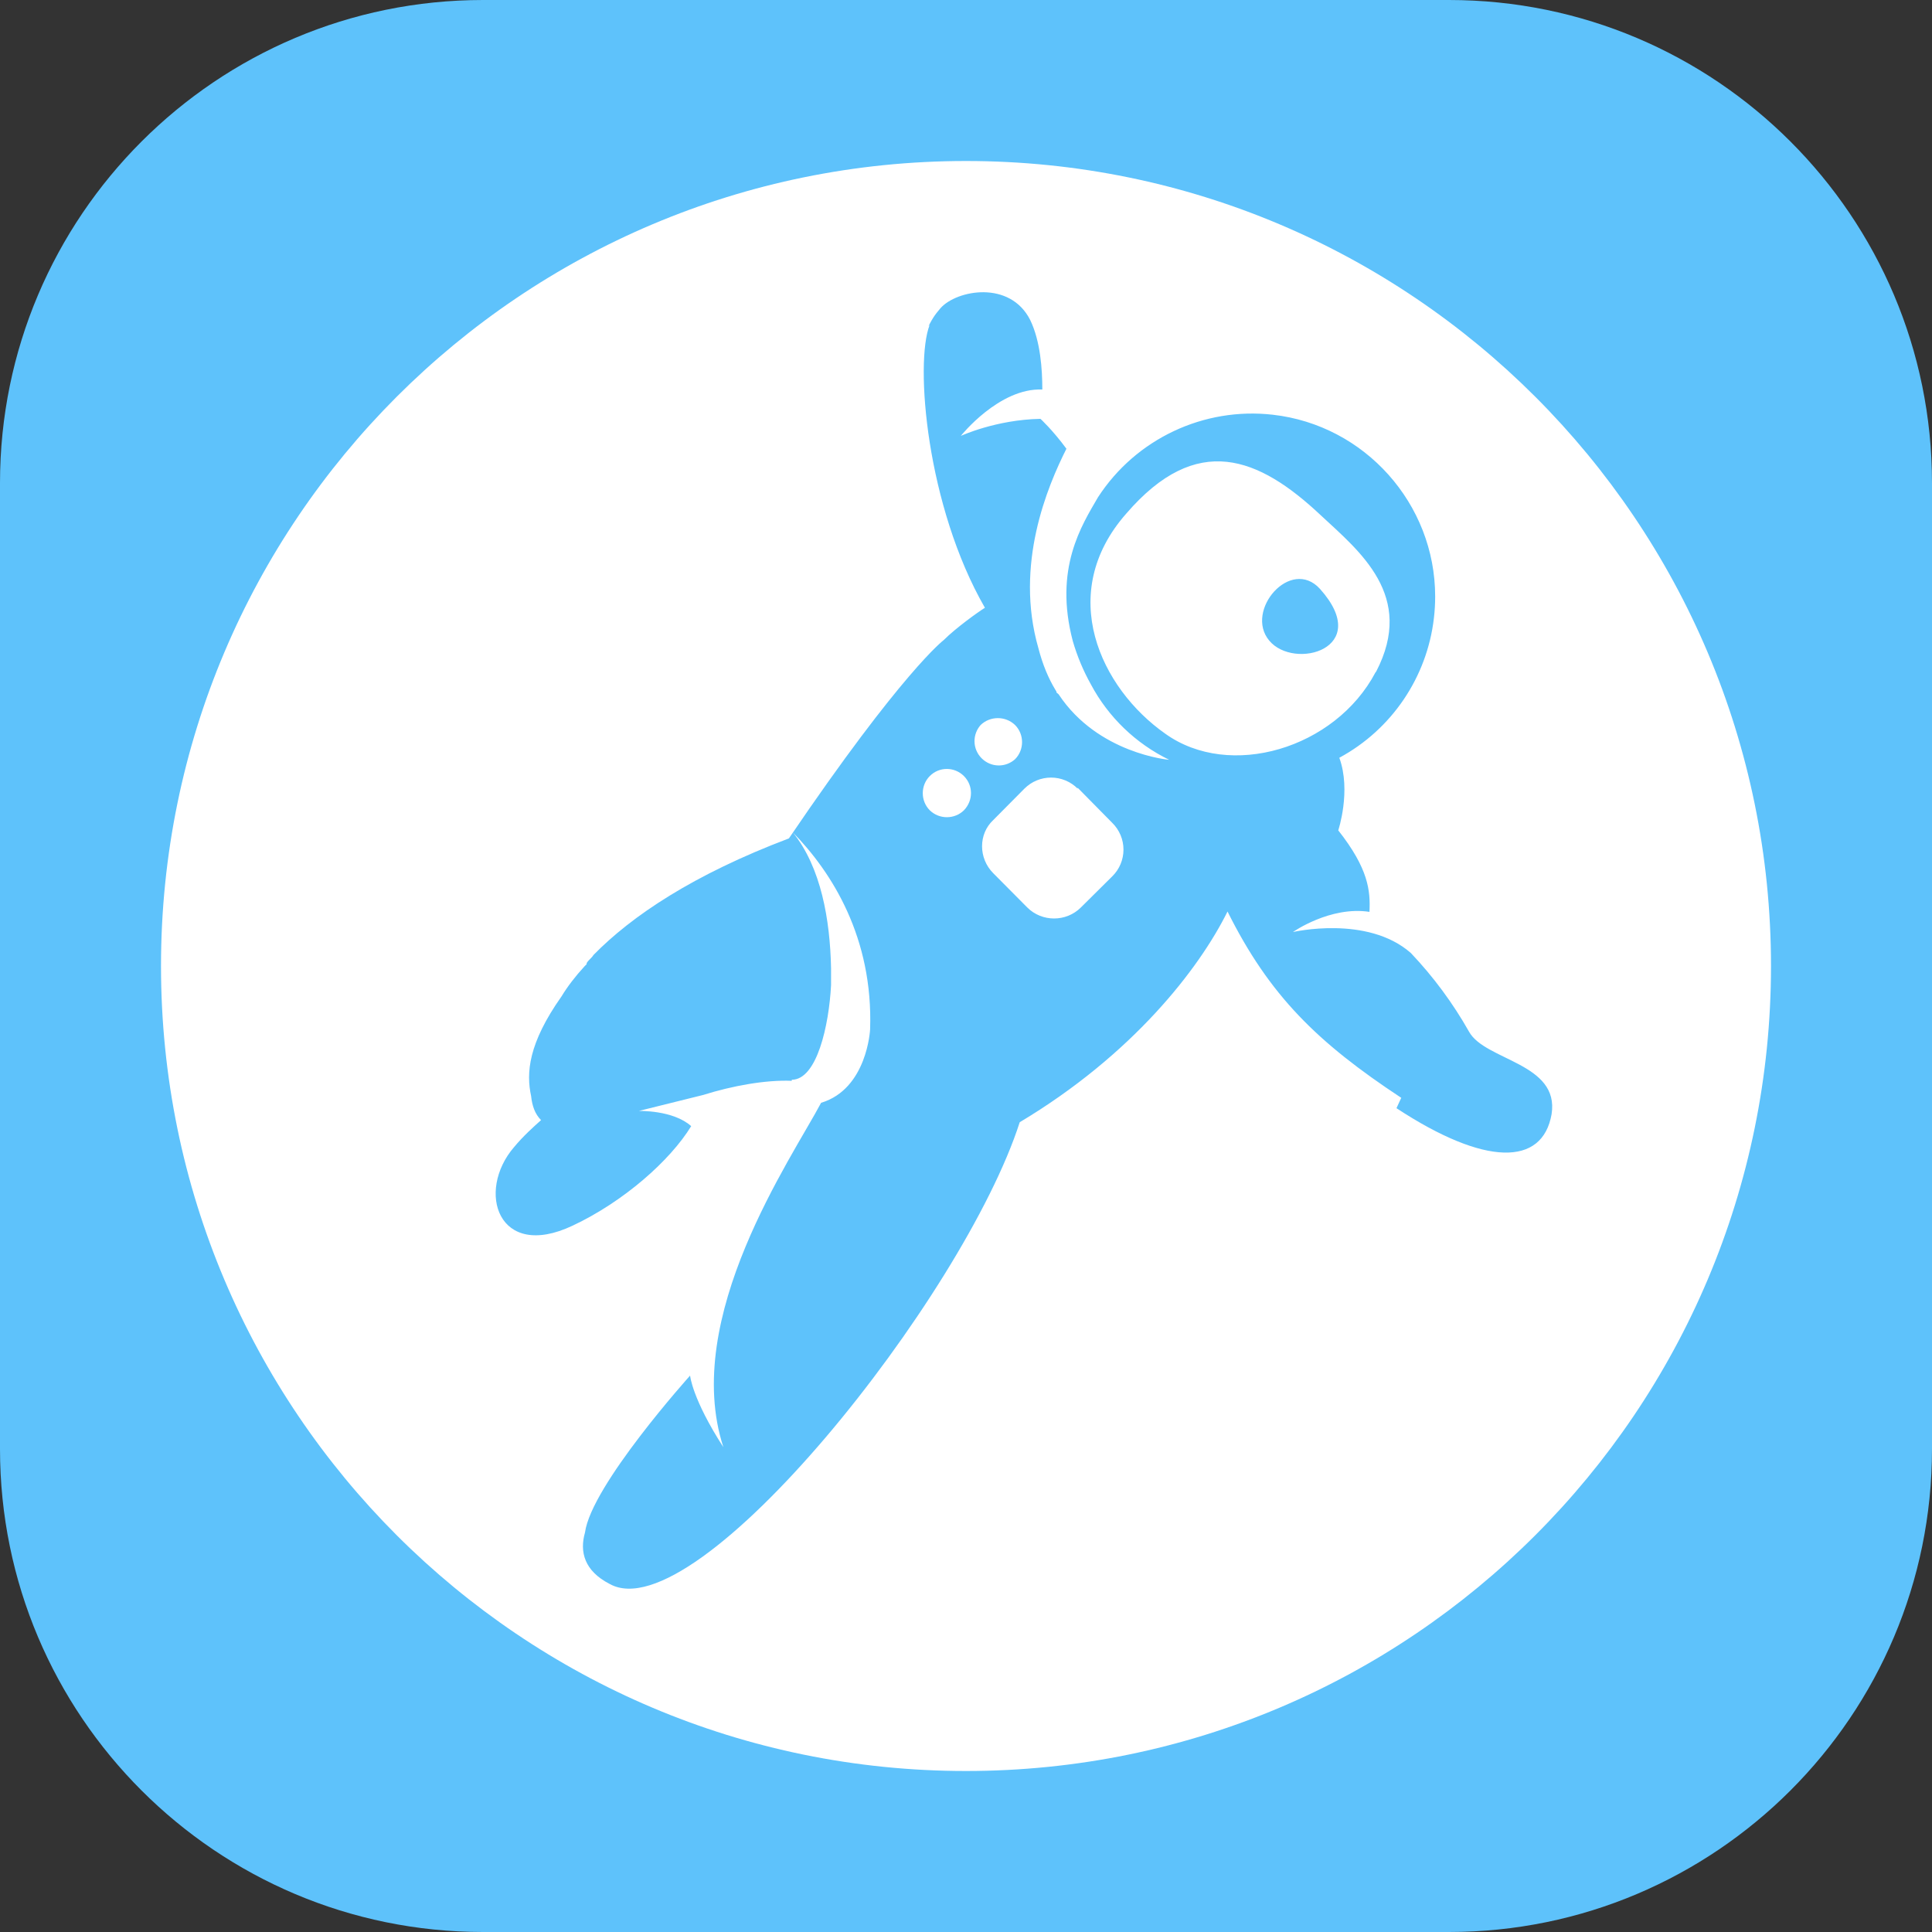 <?xml version="1.0" encoding="UTF-8" standalone="no"?>
<!DOCTYPE svg PUBLIC "-//W3C//DTD SVG 1.1//EN" "http://www.w3.org/Graphics/SVG/1.1/DTD/svg11.dtd">
<svg width="100%" height="100%" viewBox="0 0 48 48" version="1.1" xmlns="http://www.w3.org/2000/svg" xmlns:xlink="http://www.w3.org/1999/xlink" xml:space="preserve" xmlns:serif="http://www.serif.com/" style="fill-rule:evenodd;clip-rule:evenodd;stroke-linejoin:round;stroke-miterlimit:2;">
    <rect x="0" y="0" width="48" height="48" fill="#333333" stroke="none"/>
    <path d="M48,12C48,5.377 42.623,0 36,0L12,0C5.377,0 0,5.377 0,12L0,36C0,42.623 5.377,48 12,48L36,48C42.623,48 48,42.623 48,36L48,12Z" style="fill:rgb(94,194,251);"/>
    <g id="grav" transform="matrix(1.25,0,0,1.25,24,24)">
        <g transform="matrix(1,0,0,1,-16,-16)">
            <path d="M16,0C7.161,0 0,7.161 0,16C0,24.839 7.161,32 16,32C24.839,32 32,24.839 32,16C32,7.161 24.839,0 16,0ZM24.651,18.62C22.984,17.521 22.031,16.589 21.198,14.917C20.63,16.063 19.307,17.766 17.068,19.105C15.948,22.584 10.641,29.246 8.917,28.282C8.412,28.022 8.318,27.641 8.427,27.261C8.552,26.323 10.516,24.141 10.516,24.141C10.516,24.141 10.558,24.605 11.177,25.563C10.338,22.98 12.536,19.823 13.12,18.719C14.037,18.443 14.094,17.261 14.094,17.261C14.157,15.443 13.339,14.141 12.558,13.344C13.121,14.042 13.298,15.084 13.318,16.042L13.318,16.381C13.276,17.183 13.037,18.261 12.537,18.261L12.537,18.282C12.016,18.261 11.355,18.381 10.777,18.563L9.496,18.881C9.496,18.881 10.178,18.86 10.538,19.183C10.121,19.865 9.199,20.683 8.179,21.162C6.7,21.86 6.257,20.48 7.018,19.599C7.2,19.38 7.398,19.203 7.554,19.063C7.434,18.943 7.377,18.782 7.356,18.584C7.257,18.126 7.299,17.542 7.96,16.605C8.08,16.407 8.236,16.204 8.418,16.006L8.46,15.964L8.46,15.943C8.496,15.88 8.559,15.844 8.595,15.782C9.355,15.006 10.579,14.183 12.48,13.464C14.735,10.141 15.558,9.521 15.558,9.521C15.798,9.281 16.24,8.964 16.376,8.88C15.215,6.864 14.98,4.021 15.277,3.26C15.24,3.3 15.213,3.348 15.199,3.401C15.319,3.141 15.376,3.062 15.496,2.922C15.819,2.563 16.876,2.365 17.277,3.162C17.48,3.584 17.517,4.141 17.517,4.542C16.658,4.506 15.897,5.464 15.897,5.464C15.897,5.464 16.595,5.141 17.48,5.125C17.48,5.125 17.72,5.344 17.996,5.719C17.621,6.464 16.96,8.021 17.439,9.683C17.522,10.006 17.637,10.282 17.783,10.522C17.799,10.543 17.799,10.543 17.799,10.564L17.841,10.6C18.622,11.782 20.039,11.902 20.039,11.902C19.375,11.579 18.829,11.054 18.482,10.402C18.33,10.13 18.21,9.842 18.123,9.543C17.743,8.1 18.3,7.241 18.623,6.684C19.375,5.524 20.724,4.887 22.097,5.043C23.927,5.249 25.325,6.814 25.325,8.655C25.325,8.799 25.317,8.942 25.3,9.085C25.164,10.261 24.461,11.299 23.42,11.861C23.66,12.522 23.399,13.304 23.399,13.304C23.998,14.064 24.04,14.502 24.019,14.924C23.238,14.804 22.498,15.325 22.498,15.325C22.498,15.325 23.977,14.981 24.842,15.742C25.29,16.214 25.678,16.739 25.998,17.305C26.316,17.883 27.8,17.925 27.639,18.946C27.457,19.982 26.316,19.982 24.556,18.826L24.651,18.62ZM18.219,12.474C18.079,12.334 17.889,12.255 17.691,12.255C17.492,12.255 17.302,12.334 17.162,12.474L16.542,13.099C16.245,13.375 16.245,13.859 16.542,14.156L17.219,14.838C17.511,15.128 17.99,15.128 18.282,14.838L18.907,14.218C19.05,14.078 19.13,13.886 19.13,13.687C19.13,13.487 19.05,13.295 18.907,13.155L18.219,12.457L18.219,12.474ZM15.281,12.224C15.094,12.411 15.094,12.719 15.281,12.906C15.469,13.088 15.771,13.088 15.958,12.906C16.146,12.713 16.146,12.411 15.958,12.224C15.77,12.037 15.468,12.036 15.281,12.224ZM16.974,11.891C17.161,11.704 17.161,11.396 16.974,11.209C16.784,11.028 16.482,11.028 16.292,11.209C16.213,11.298 16.169,11.412 16.169,11.531C16.169,11.796 16.387,12.014 16.652,12.014C16.771,12.014 16.885,11.97 16.974,11.891ZM24.151,10.151C24.937,8.641 23.823,7.76 23.052,7.042C21.818,5.881 20.588,5.381 19.187,7.006C17.781,8.6 18.677,10.48 19.958,11.381C21.239,12.303 23.338,11.683 24.14,10.162L24.151,10.151ZM22.026,9.531C21.531,8.937 22.453,7.864 23.036,8.505C24.099,9.693 22.52,10.13 22.026,9.531Z" style="fill:white;fill-rule:nonzero;"/>
        </g>
    </g>
</svg>
